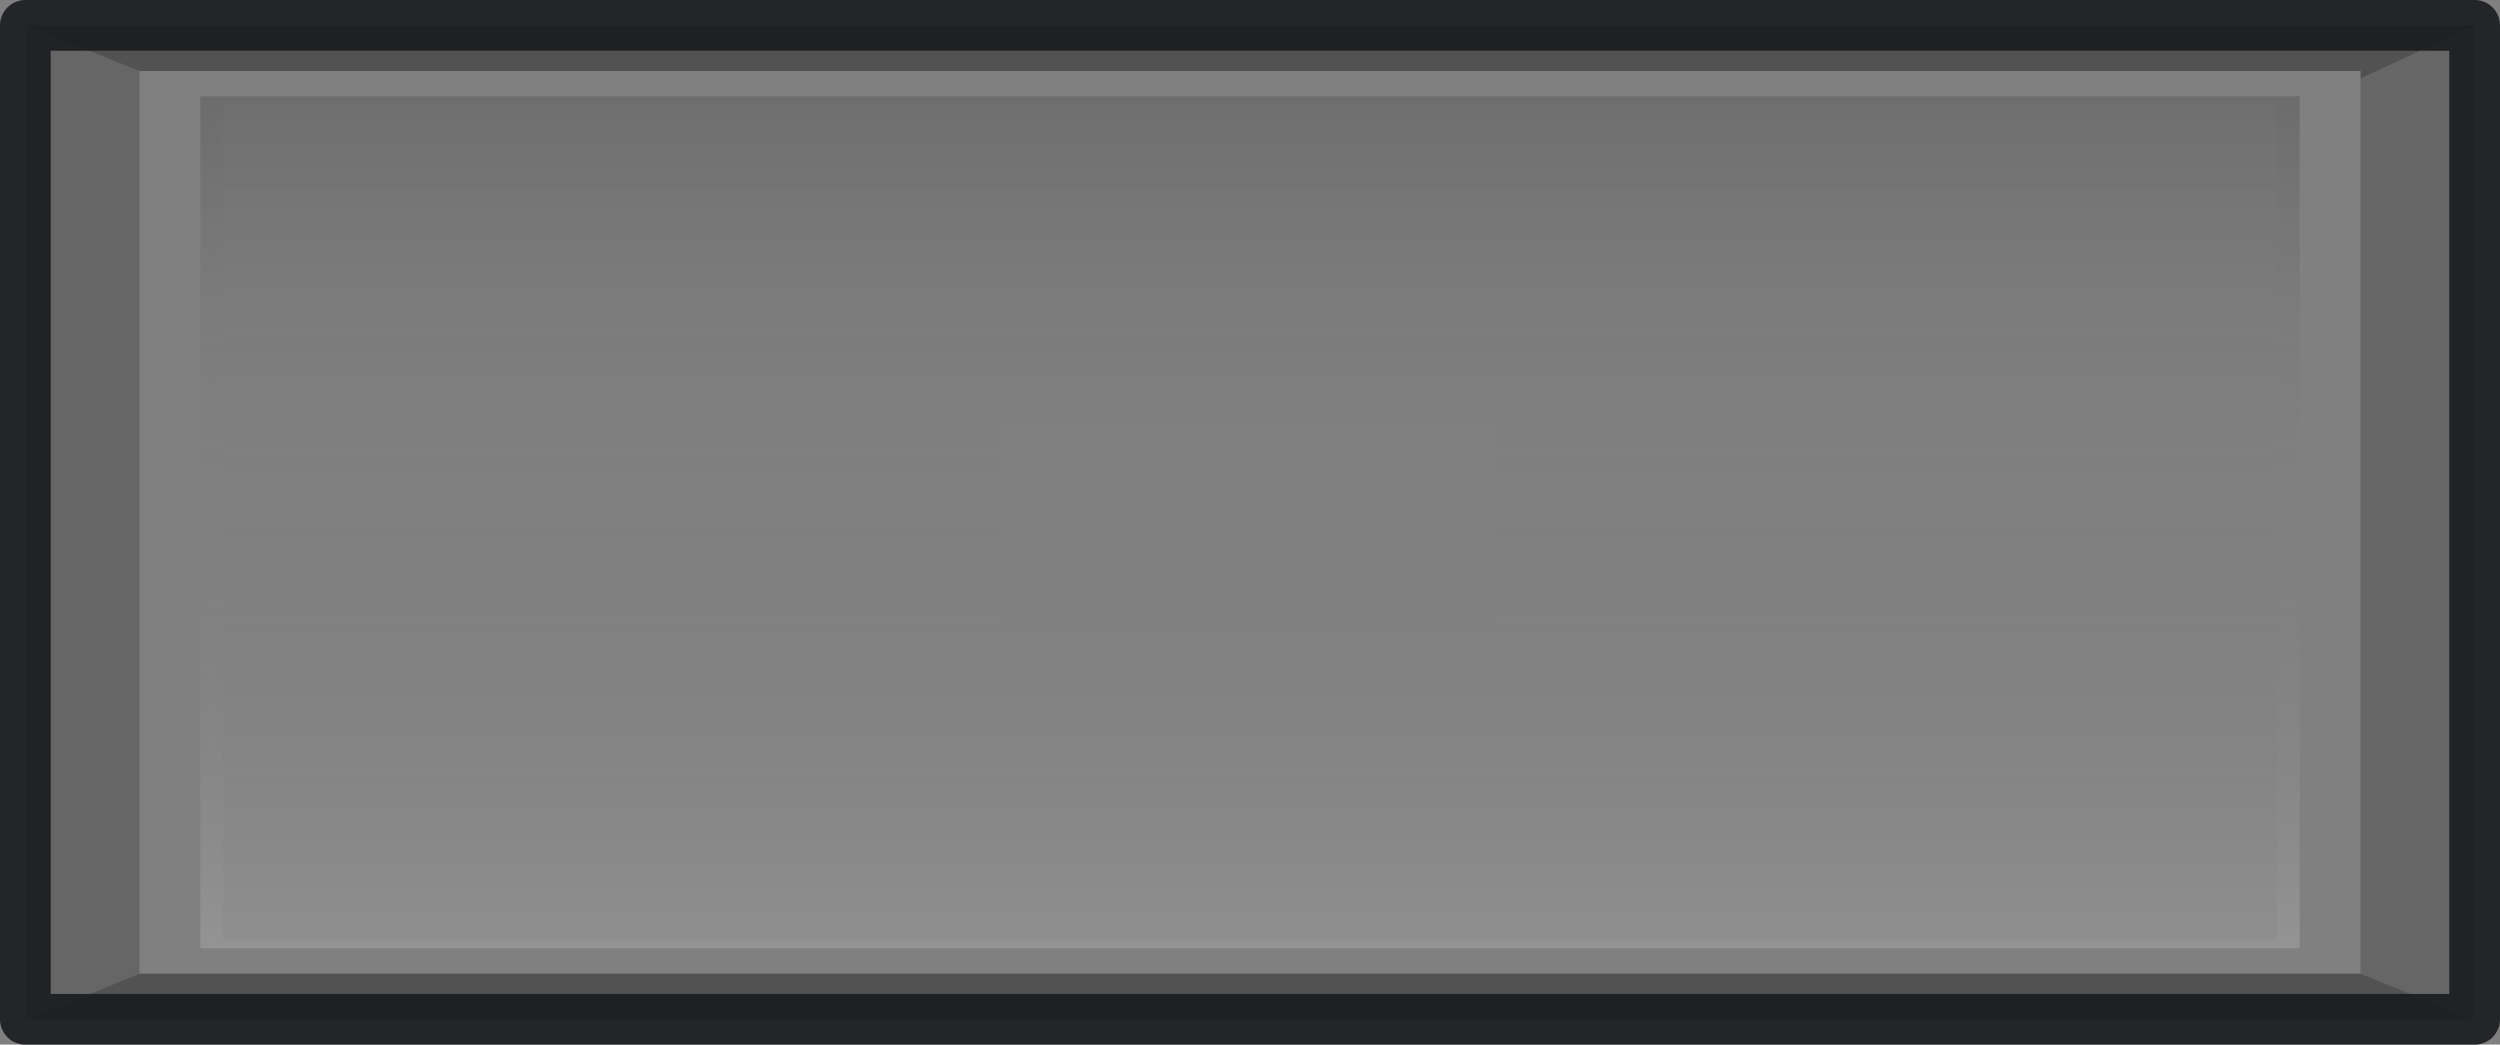 <?xml version="1.0" encoding="UTF-8" standalone="no"?>
<svg xmlns:xlink="http://www.w3.org/1999/xlink" height="20.6px" width="49.3px" xmlns="http://www.w3.org/2000/svg">
  <rect width="100%" height="100%" fill="#808080" stroke="none"/>
  <g transform="matrix(1.0, 0.0, 0.0, 1.0, 24.65, 10.3)">
    <path d="M21.9 -8.75 L21.9 -8.9 -21.9 -8.9 -24.15 -9.8 24.15 -9.8 21.9 -8.75 M-21.9 8.9 L21.9 8.9 24.1 9.8 -24.1 9.8 -21.9 8.9" fill="#000000" fill-opacity="0.357" fill-rule="evenodd" stroke="none"/>
    <path d="M21.9 -8.75 L24.15 -9.8 24.15 9.8 24.1 9.8 21.9 8.9 21.9 -8.75 M-24.15 -9.8 L-21.9 -8.9 -21.9 8.9 -24.1 9.8 -24.15 9.8 -24.15 -9.8" fill="#000000" fill-opacity="0.2" fill-rule="evenodd" stroke="none"/>
    <path d="M20.25 8.25 L20.25 -8.25 -20.25 -8.25 -20.25 8.25 20.25 8.25 M20.7 8.4 L-20.7 8.4 -20.7 -8.4 20.7 -8.4 20.7 8.4" fill="url(#gradient0)" fill-rule="evenodd" stroke="none"/>
    <path d="M20.25 8.25 L-20.25 8.25 -20.25 -8.25 20.25 -8.25 20.25 8.25 M-4.85 -1.95 L-4.85 1.95 4.85 1.95 4.85 -1.95 -4.85 -1.95" fill="url(#gradient1)" fill-rule="evenodd" stroke="none"/>
    <path d="M24.15 -9.8 L-24.15 -9.8 -24.15 9.8 -24.1 9.8 24.1 9.8 24.15 9.8 24.15 -9.8 Z" fill="none" stroke="#191b1e" stroke-linecap="round" stroke-linejoin="round" stroke-opacity="0.898" stroke-width="1.0"/>
  </g>
  <defs>
    <linearGradient gradientTransform="matrix(0.0, 0.01, -0.025, 0.0, 0.0, 0.0)" gradientUnits="userSpaceOnUse" id="gradient0" spreadMethod="pad" x1="-819.2" x2="819.2">
      <stop offset="0.0" stop-color="#000000" stop-opacity="0.149"/>
      <stop offset="0.486" stop-color="#7c7c7c" stop-opacity="0.0"/>
      <stop offset="1.0" stop-color="#ffffff" stop-opacity="0.149"/>
    </linearGradient>
    <linearGradient gradientTransform="matrix(0.0, 0.011, -0.029, 0.0, 0.0, 0.25)" gradientUnits="userSpaceOnUse" id="gradient1" spreadMethod="pad" x1="-819.2" x2="819.2">
      <stop offset="0.0" stop-color="#000000" stop-opacity="0.149"/>
      <stop offset="0.486" stop-color="#7c7c7c" stop-opacity="0.0"/>
      <stop offset="1.0" stop-color="#ffffff" stop-opacity="0.149"/>
    </linearGradient>
  </defs>
</svg>
